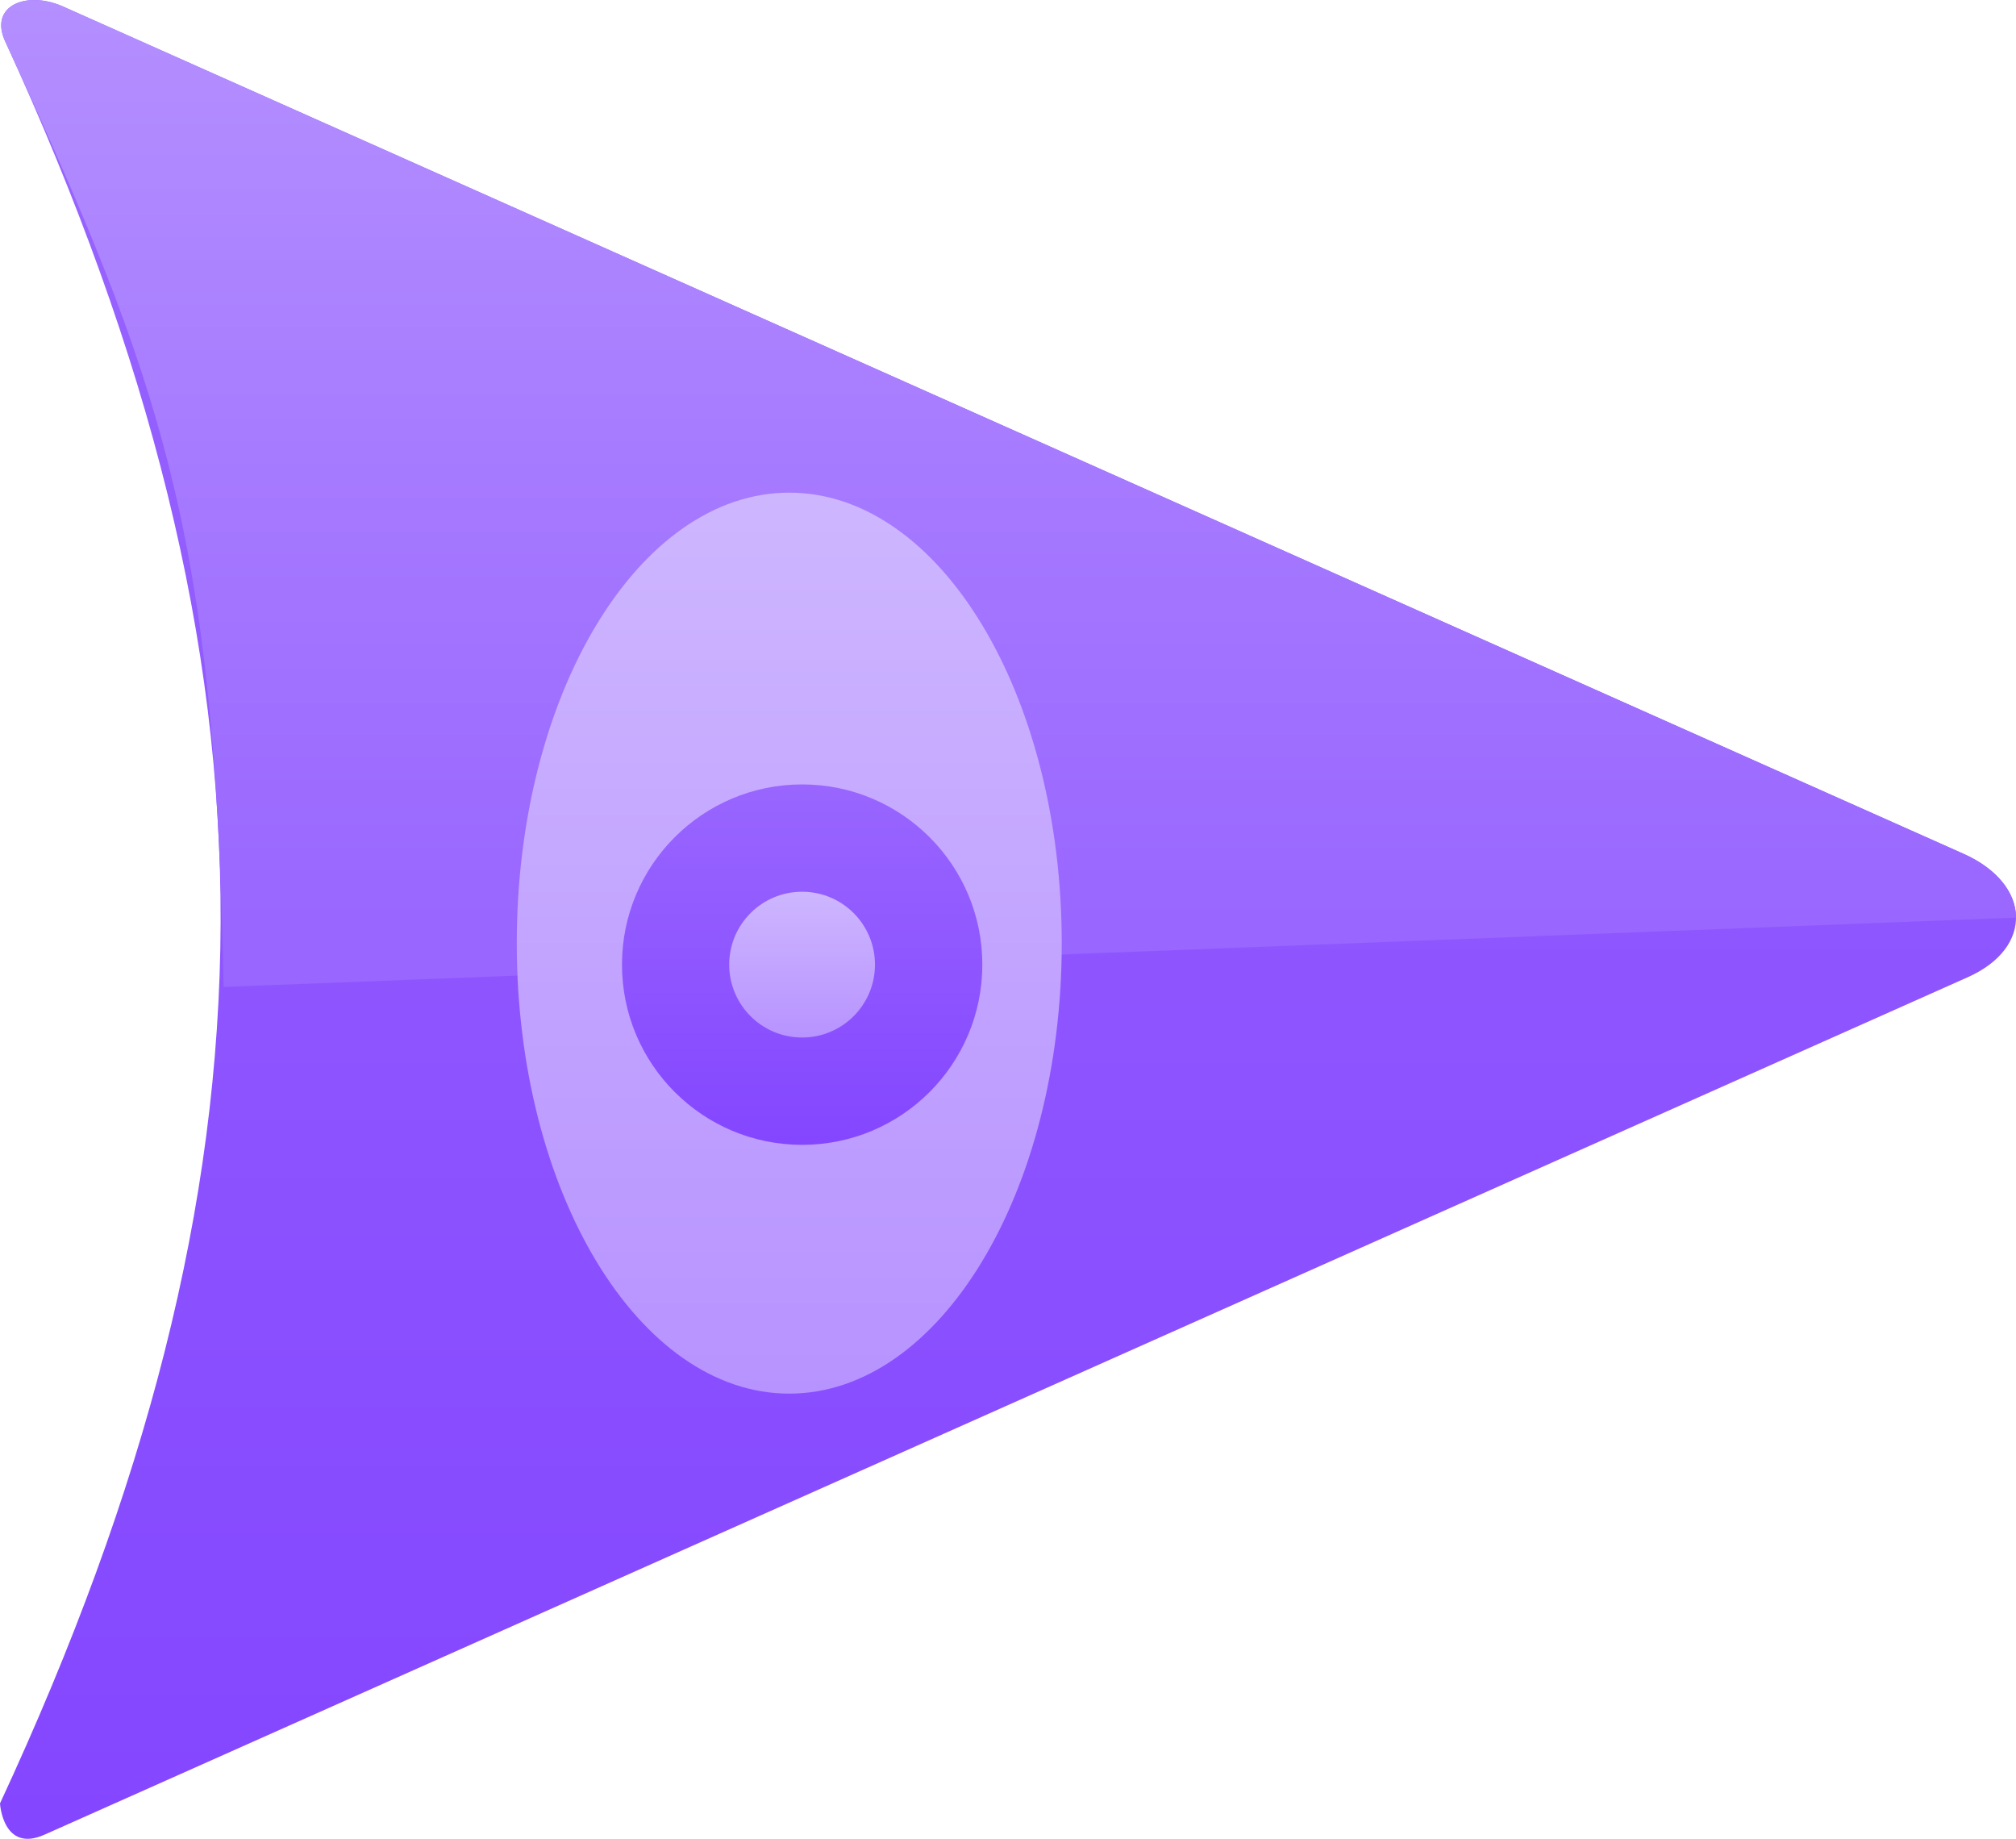 <svg version="1.1" xmlns="http://www.w3.org/2000/svg" xmlns:xlink="http://www.w3.org/1999/xlink" width="29.372" height="26.784" viewBox="0,0,29.372,26.784"><defs><linearGradient x1="240" y1="166.608" x2="240" y2="193.392" gradientUnits="userSpaceOnUse" id="color-1"><stop offset="0" stop-color="#9966ff"/><stop offset="1" stop-color="#8446ff"/></linearGradient><linearGradient x1="240.009" y1="166.608" x2="240.009" y2="180.109" gradientUnits="userSpaceOnUse" id="color-2"><stop offset="0" stop-color="#b48fff"/><stop offset="1" stop-color="#9966ff"/></linearGradient><linearGradient x1="236.813" y1="173.784" x2="236.813" y2="186.909" gradientUnits="userSpaceOnUse" id="color-3"><stop offset="0" stop-color="#ceb6ff"/><stop offset="1" stop-color="#b793ff"/></linearGradient><linearGradient x1="237.001" y1="178.034" x2="237.001" y2="183.284" gradientUnits="userSpaceOnUse" id="color-4"><stop offset="0" stop-color="#9966ff"/><stop offset="1" stop-color="#8446ff"/></linearGradient><linearGradient x1="237.001" y1="179.596" x2="237.001" y2="181.721" gradientUnits="userSpaceOnUse" id="color-5"><stop offset="0" stop-color="#ceb6ff"/><stop offset="1" stop-color="#b793ff"/></linearGradient></defs><g transform="translate(-225.314,-166.608)"><g data-paper-data="{&quot;isPaintingLayer&quot;:true}" fill-rule="nonzero" stroke="none" stroke-linecap="butt" stroke-linejoin="miter" stroke-miterlimit="10" stroke-dasharray="" stroke-dashoffset="0" style="mix-blend-mode: normal"><path d="M225.314,192.877c4.254,-9.161 4.292,-16.487 0.076,-25.665c-0.242,-0.526 0.315,-0.745 0.843,-0.509c2.892,1.289 21.446,9.559 27.689,12.342c0.978,0.436 1.038,1.362 0.06,1.798c-6.265,2.793 -25.354,11.301 -28.019,12.489c-0.608,0.271 -0.649,-0.455 -0.649,-0.455z" fill="url(#color-1)" stroke-width="NaN"/><path d="M228.571,180.984c-0.121,-6.62 -0.884,-8.774 -3.181,-13.772c-0.242,-0.526 0.315,-0.745 0.843,-0.509c2.892,1.289 21.446,9.559 27.689,12.342c0.504,0.225 0.764,0.579 0.764,0.929z" fill="url(#color-2)" stroke-width="NaN"/><path d="M240.783,180.346c0,3.624 -1.777,6.562 -3.97,6.562c-2.193,0 -3.97,-2.938 -3.97,-6.562c0,-3.624 1.777,-6.562 3.97,-6.562c2.193,0 3.97,2.938 3.97,6.562z" fill="url(#color-3)" stroke-width="0"/><path d="M234.376,180.659c0,-1.45 1.175,-2.625 2.625,-2.625c1.45,0 2.625,1.175 2.625,2.625c0,1.45 -1.175,2.625 -2.625,2.625c-1.45,0 -2.625,-1.175 -2.625,-2.625z" fill="url(#color-4)" stroke-width="0"/><path d="M235.938,180.659c0,-0.587 0.476,-1.062 1.062,-1.062c0.587,0 1.062,0.476 1.062,1.062c0,0.587 -0.476,1.062 -1.062,1.062c-0.587,0 -1.062,-0.476 -1.062,-1.062z" fill="url(#color-5)" stroke-width="0"/></g></g></svg>
